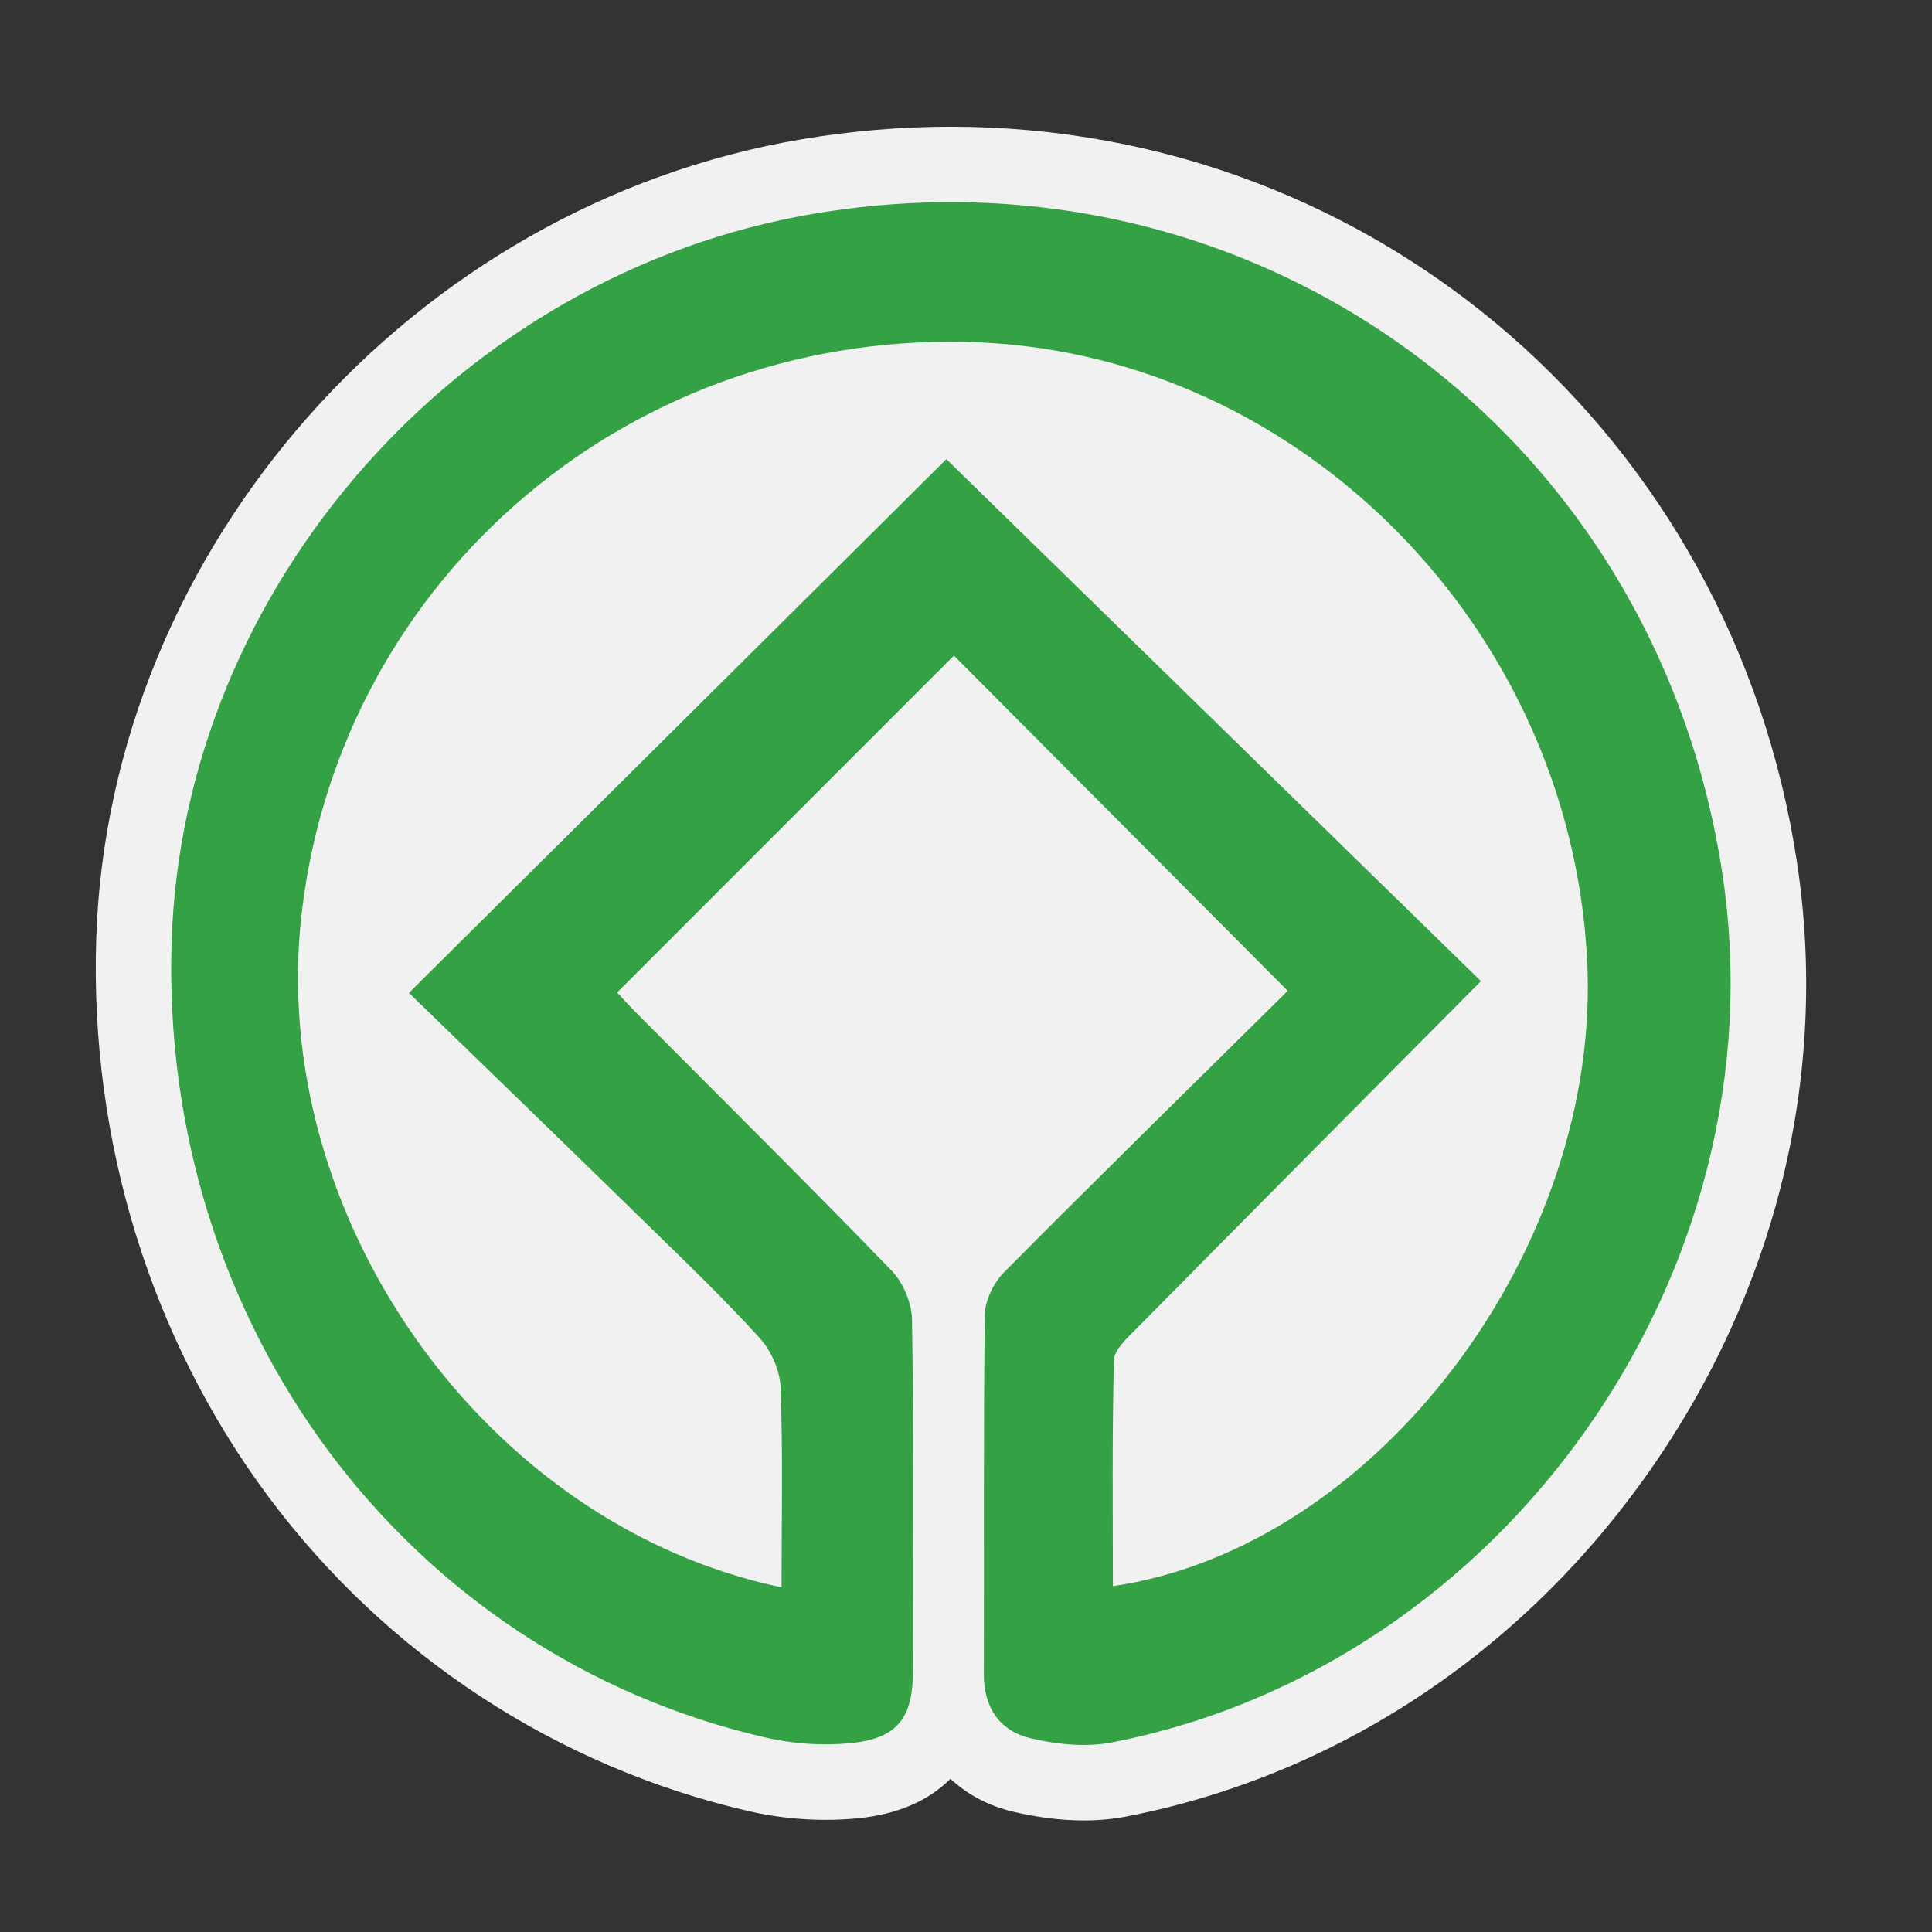 <?xml version="1.0" encoding="utf-8"?>
<!-- (c) mapshakers 2015, Licence: CC0 1.0 Universal, www.mapshakers.com  -->
<!DOCTYPE svg PUBLIC "-//W3C//DTD SVG 1.1//EN" "http://www.w3.org/Graphics/SVG/1.1/DTD/svg11.dtd">
<svg version="1.1" id="unesco" xmlns="http://www.w3.org/2000/svg" xmlns:xlink="http://www.w3.org/1999/xlink" x="0px"
	 y="0px" width="256px" height="256px" viewBox="0 0 256 256" style="enable-background:new 0 0 256 256;" xml:space="preserve">
<rect x="0" y="0" width="256" height="256" fill="#333333" stroke="none"/>
<style type="text/css">
<![CDATA[
	.st0{fill:#35a145;}
	.st1{fill:#F1F1F1;}
]]>
</style>
<path class="st1" d="M143.598,241.216c-2.945,0-6.08-0.388-9.318-1.149c-3.303-0.779-6.122-2.286-8.343-4.369
	c-2.899,2.923-7.008,4.71-12.208,5.228c-1.409,0.142-2.858,0.212-4.308,0.212c-3.456,0-6.897-0.39-10.228-1.158
	c-25.368-5.85-47.963-20.644-63.623-41.658c-15.583-20.91-23.687-47.174-22.819-73.95c1.675-51.727,41.906-97.27,93.582-105.936
	c6.521-1.094,13.131-1.648,19.646-1.648c56.477,0,103.643,41.049,112.152,97.606c4.211,27.992-2.769,56.635-19.651,80.652
	c-16.9,24.042-41.488,40.255-69.233,45.652C147.465,241.04,145.564,241.216,143.598,241.216z"/>
<path class="st0" d="M228.241,115.879c-8.828-58.675-61.948-97.363-120.256-87.583c-47.05,7.89-83.718,49.357-85.241,96.397
	c-1.641,50.684,30.992,94.543,78.695,105.542c3.641,0.841,7.584,1.109,11.296,0.74c6.142-0.613,8.219-3.314,8.229-9.428
	c0.028-15.563,0.119-31.124-0.114-46.682c-0.032-2.215-1.183-4.928-2.729-6.526c-11.042-11.407-22.323-22.585-33.519-33.844
	c-1.184-1.188-2.312-2.431-2.832-2.979c15.145-15.148,29.912-29.917,44.633-44.64c14.25,14.307,28.906,29.026,44.228,44.415
	c-12.59,12.443-25.17,24.779-37.58,37.286c-1.384,1.394-2.531,3.735-2.555,5.651c-0.201,15.877-0.082,31.758-0.131,47.637
	c-0.016,4.438,2.146,7.51,6.209,8.468c3.453,0.815,7.32,1.215,10.761,0.546C199.451,220.741,236.15,168.452,228.241,115.879z
	 M147.464,210.172c0-10.009-0.116-19.968,0.136-29.918c0.034-1.398,1.707-2.908,2.889-4.102
	c14.943-15.133,29.934-30.217,45.742-46.146c-23.654-23.097-47.455-46.337-70.831-69.163
	c-23.276,23.117-46.838,46.516-71.211,70.722c10.399,10.098,21.104,20.449,31.756,30.856c4.995,4.881,10.046,9.724,14.733,14.894
	c1.518,1.675,2.677,4.305,2.759,6.539c0.313,8.696,0.126,17.412,0.126,26.476c-39.344-8.22-68.319-49.263-63.568-89.494
	c5.264-44.575,44.109-77.597,90.093-75.45c42.238,1.974,77.807,37.629,80.204,81.572
	C212.383,165.256,182.536,205.008,147.464,210.172z"/>
</svg>
